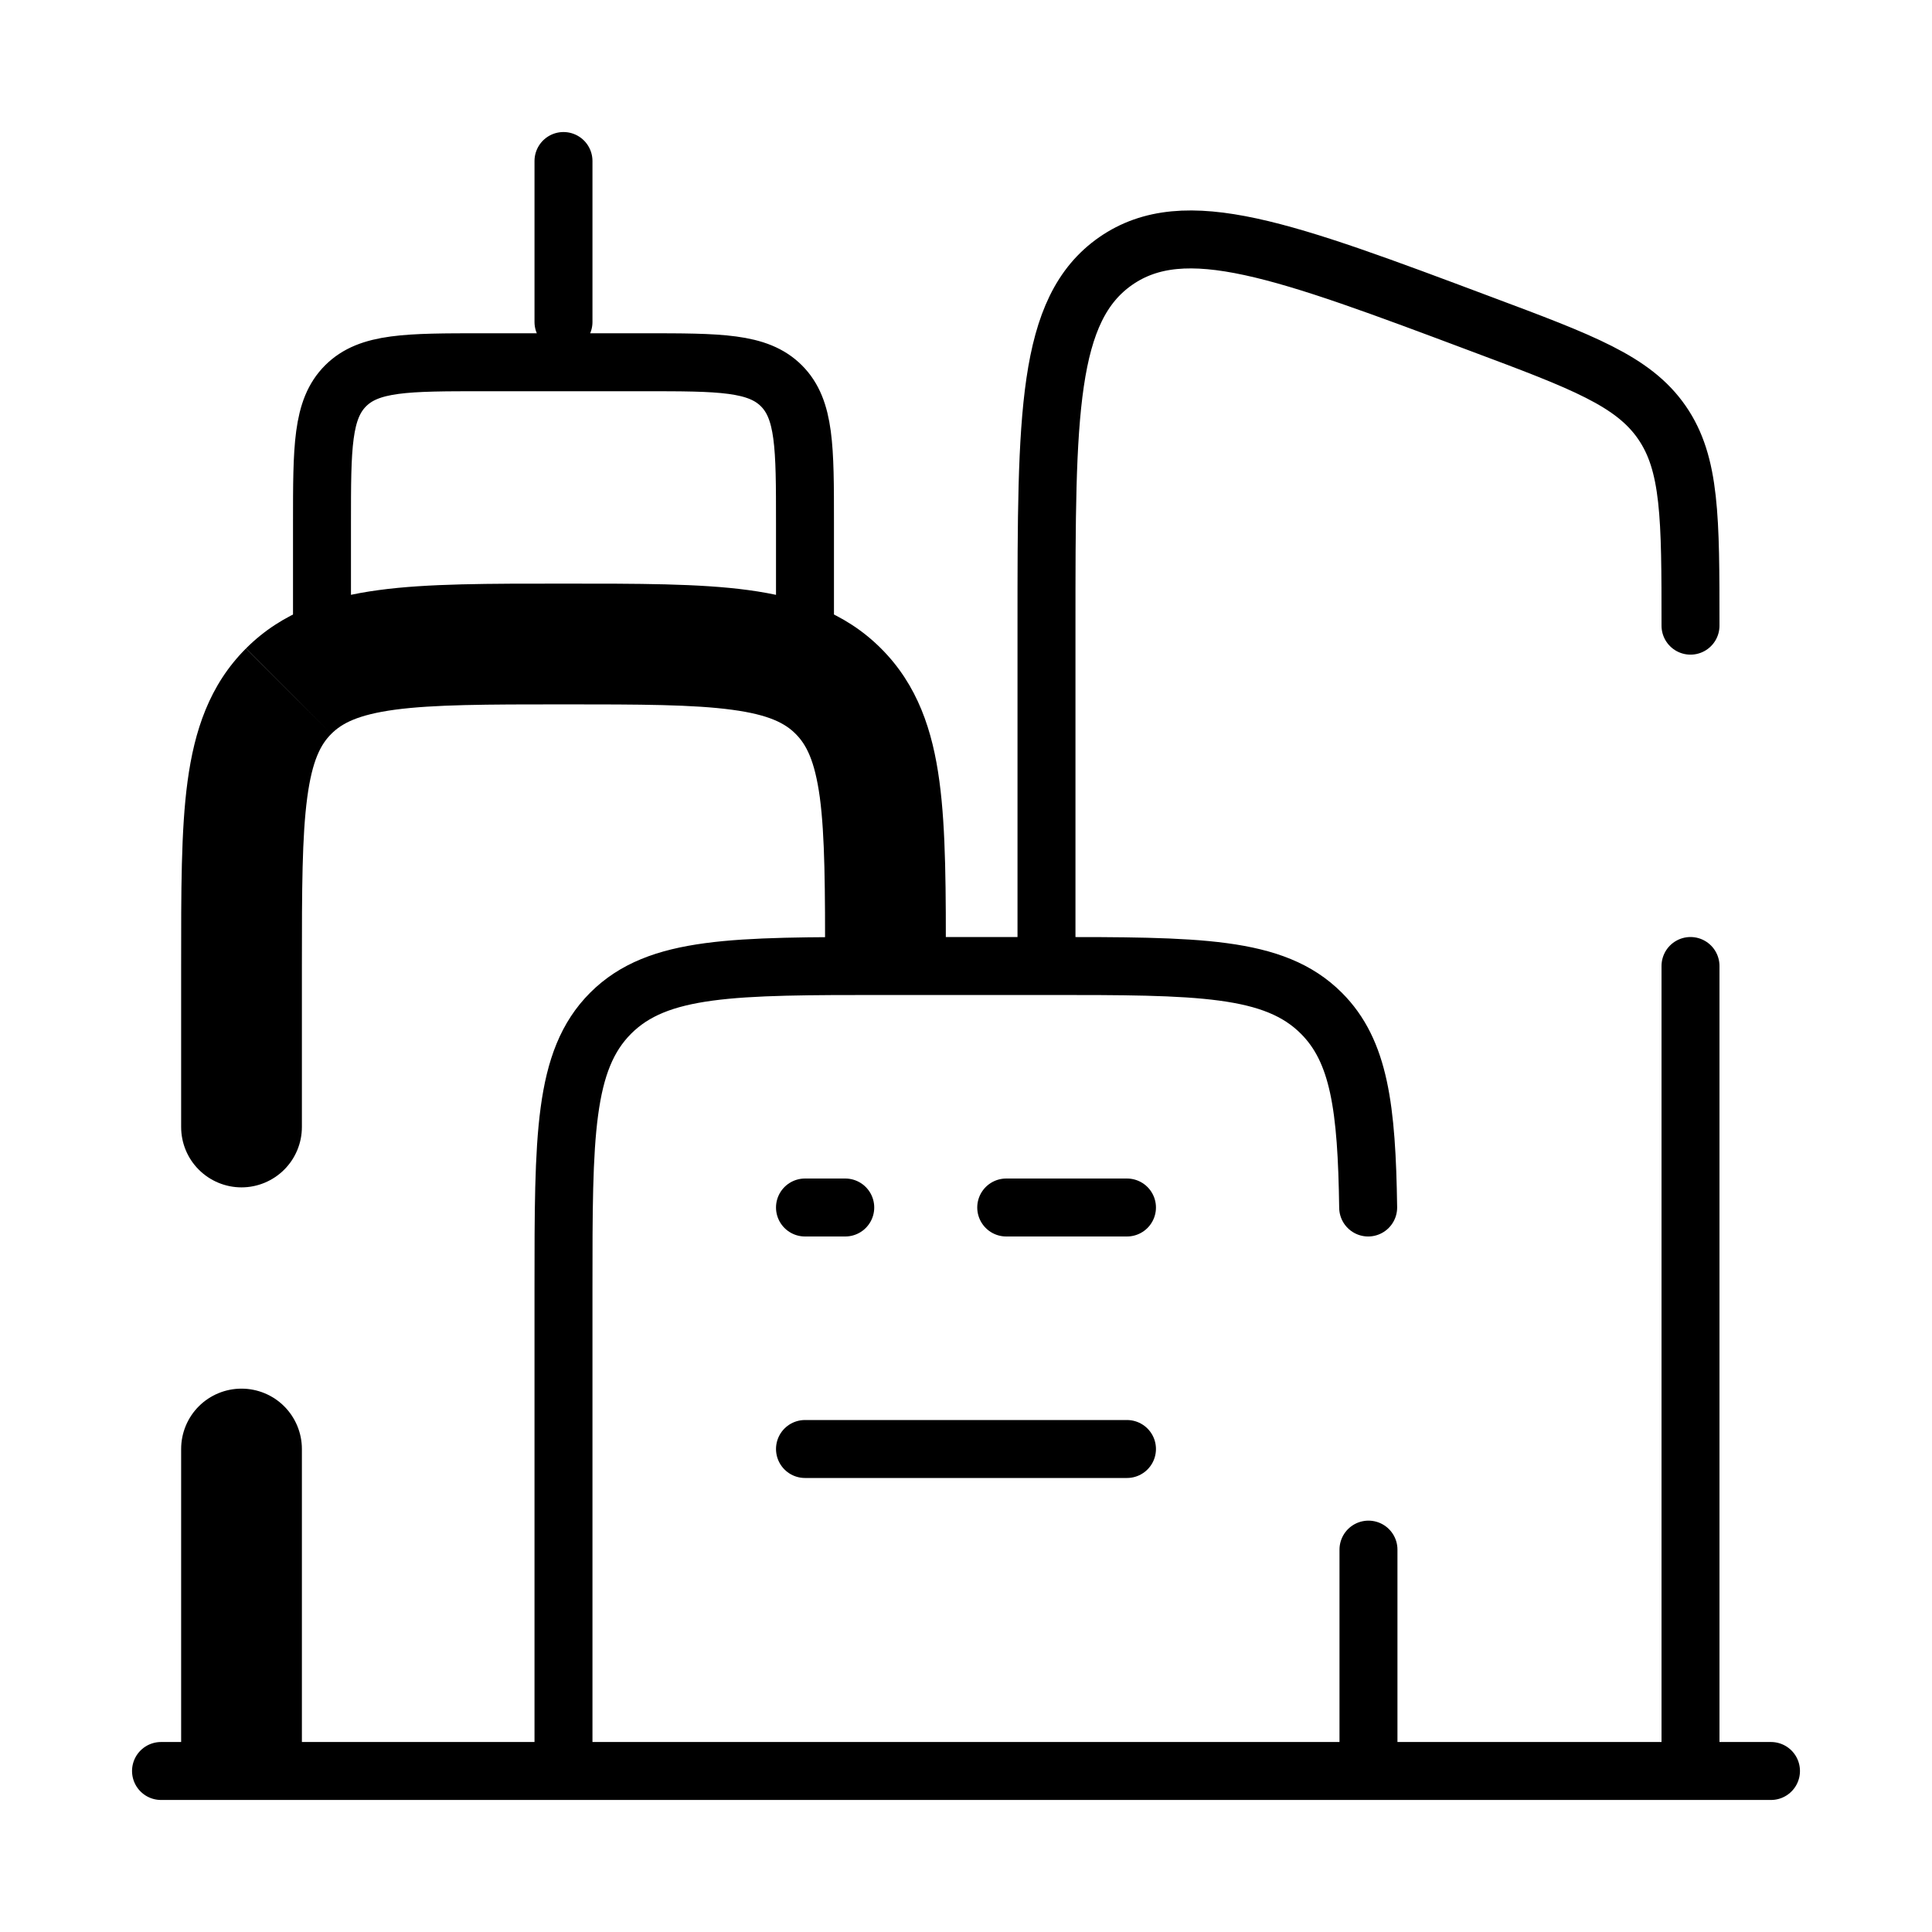 <svg width="50" height="50" viewBox="0 0 50 50" fill="none" xmlns="http://www.w3.org/2000/svg">
<path d="M7.813 37.5C7.813 37.086 7.648 36.688 7.355 36.395C7.062 36.102 6.664 35.938 6.25 35.938C5.836 35.938 5.438 36.102 5.145 36.395C4.852 36.688 4.688 37.086 4.688 37.5H7.813ZM4.688 29.167C4.688 29.581 4.852 29.979 5.145 30.271C5.438 30.564 5.836 30.729 6.25 30.729C6.664 30.729 7.062 30.564 7.355 30.271C7.648 29.979 7.813 29.581 7.813 29.167H4.688ZM14.583 18.229C16.592 18.229 17.942 18.233 18.948 18.369C19.908 18.498 20.321 18.721 20.592 18.994L22.8 16.781C21.852 15.833 20.671 15.448 19.363 15.271C18.1 15.1 16.504 15.104 14.583 15.104V18.229ZM24.479 25C24.479 23.079 24.483 21.483 24.312 20.221C24.137 18.913 23.75 17.729 22.8 16.781L20.592 18.994C20.863 19.265 21.085 19.675 21.217 20.637C21.35 21.642 21.354 22.992 21.354 25H24.479ZM14.583 15.104C12.662 15.104 11.067 15.1 9.804 15.271C8.496 15.446 7.315 15.833 6.367 16.781L8.575 18.992C8.846 18.721 9.258 18.498 10.221 18.367C11.225 18.233 12.575 18.229 14.583 18.229V15.104ZM7.813 25C7.813 22.992 7.817 21.642 7.952 20.635C8.081 19.675 8.302 19.262 8.575 18.992L6.365 16.783C5.417 17.731 5.031 18.913 4.854 20.221C4.683 21.483 4.688 23.079 4.688 25H7.813ZM7.813 45.833V37.5H4.688V45.833H7.813ZM7.813 29.167V25H4.688V29.167H7.813Z" fill="black"/>
<path d="M14.583 45.833V33.333C14.583 29.404 14.583 27.442 15.804 26.221C17.025 25 18.987 25 22.916 25H27.083M27.083 25C31.012 25 32.975 25 34.196 26.221C35.179 27.202 35.371 28.667 35.408 31.25M27.083 25V16.192C27.083 10.729 27.083 8 28.877 6.754C30.671 5.512 33.227 6.471 38.342 8.39C40.958 9.369 42.267 9.86 43.008 10.931C43.75 12.002 43.75 13.4 43.75 16.192M35.416 45.833V40.104M43.75 45.833V25M8.333 16.667V13.542C8.333 11.577 8.333 10.596 8.944 9.985C9.554 9.375 10.535 9.375 12.5 9.375H16.666C18.631 9.375 19.612 9.375 20.223 9.985C20.833 10.596 20.833 11.577 20.833 13.542V16.667M14.583 8.333V4.167M45.833 45.833H4.167M20.833 31.25H21.875M29.166 31.25H26.041M20.833 37.5H29.166" stroke="black" stroke-width="1.5" stroke-linecap="round"/>
</svg>
